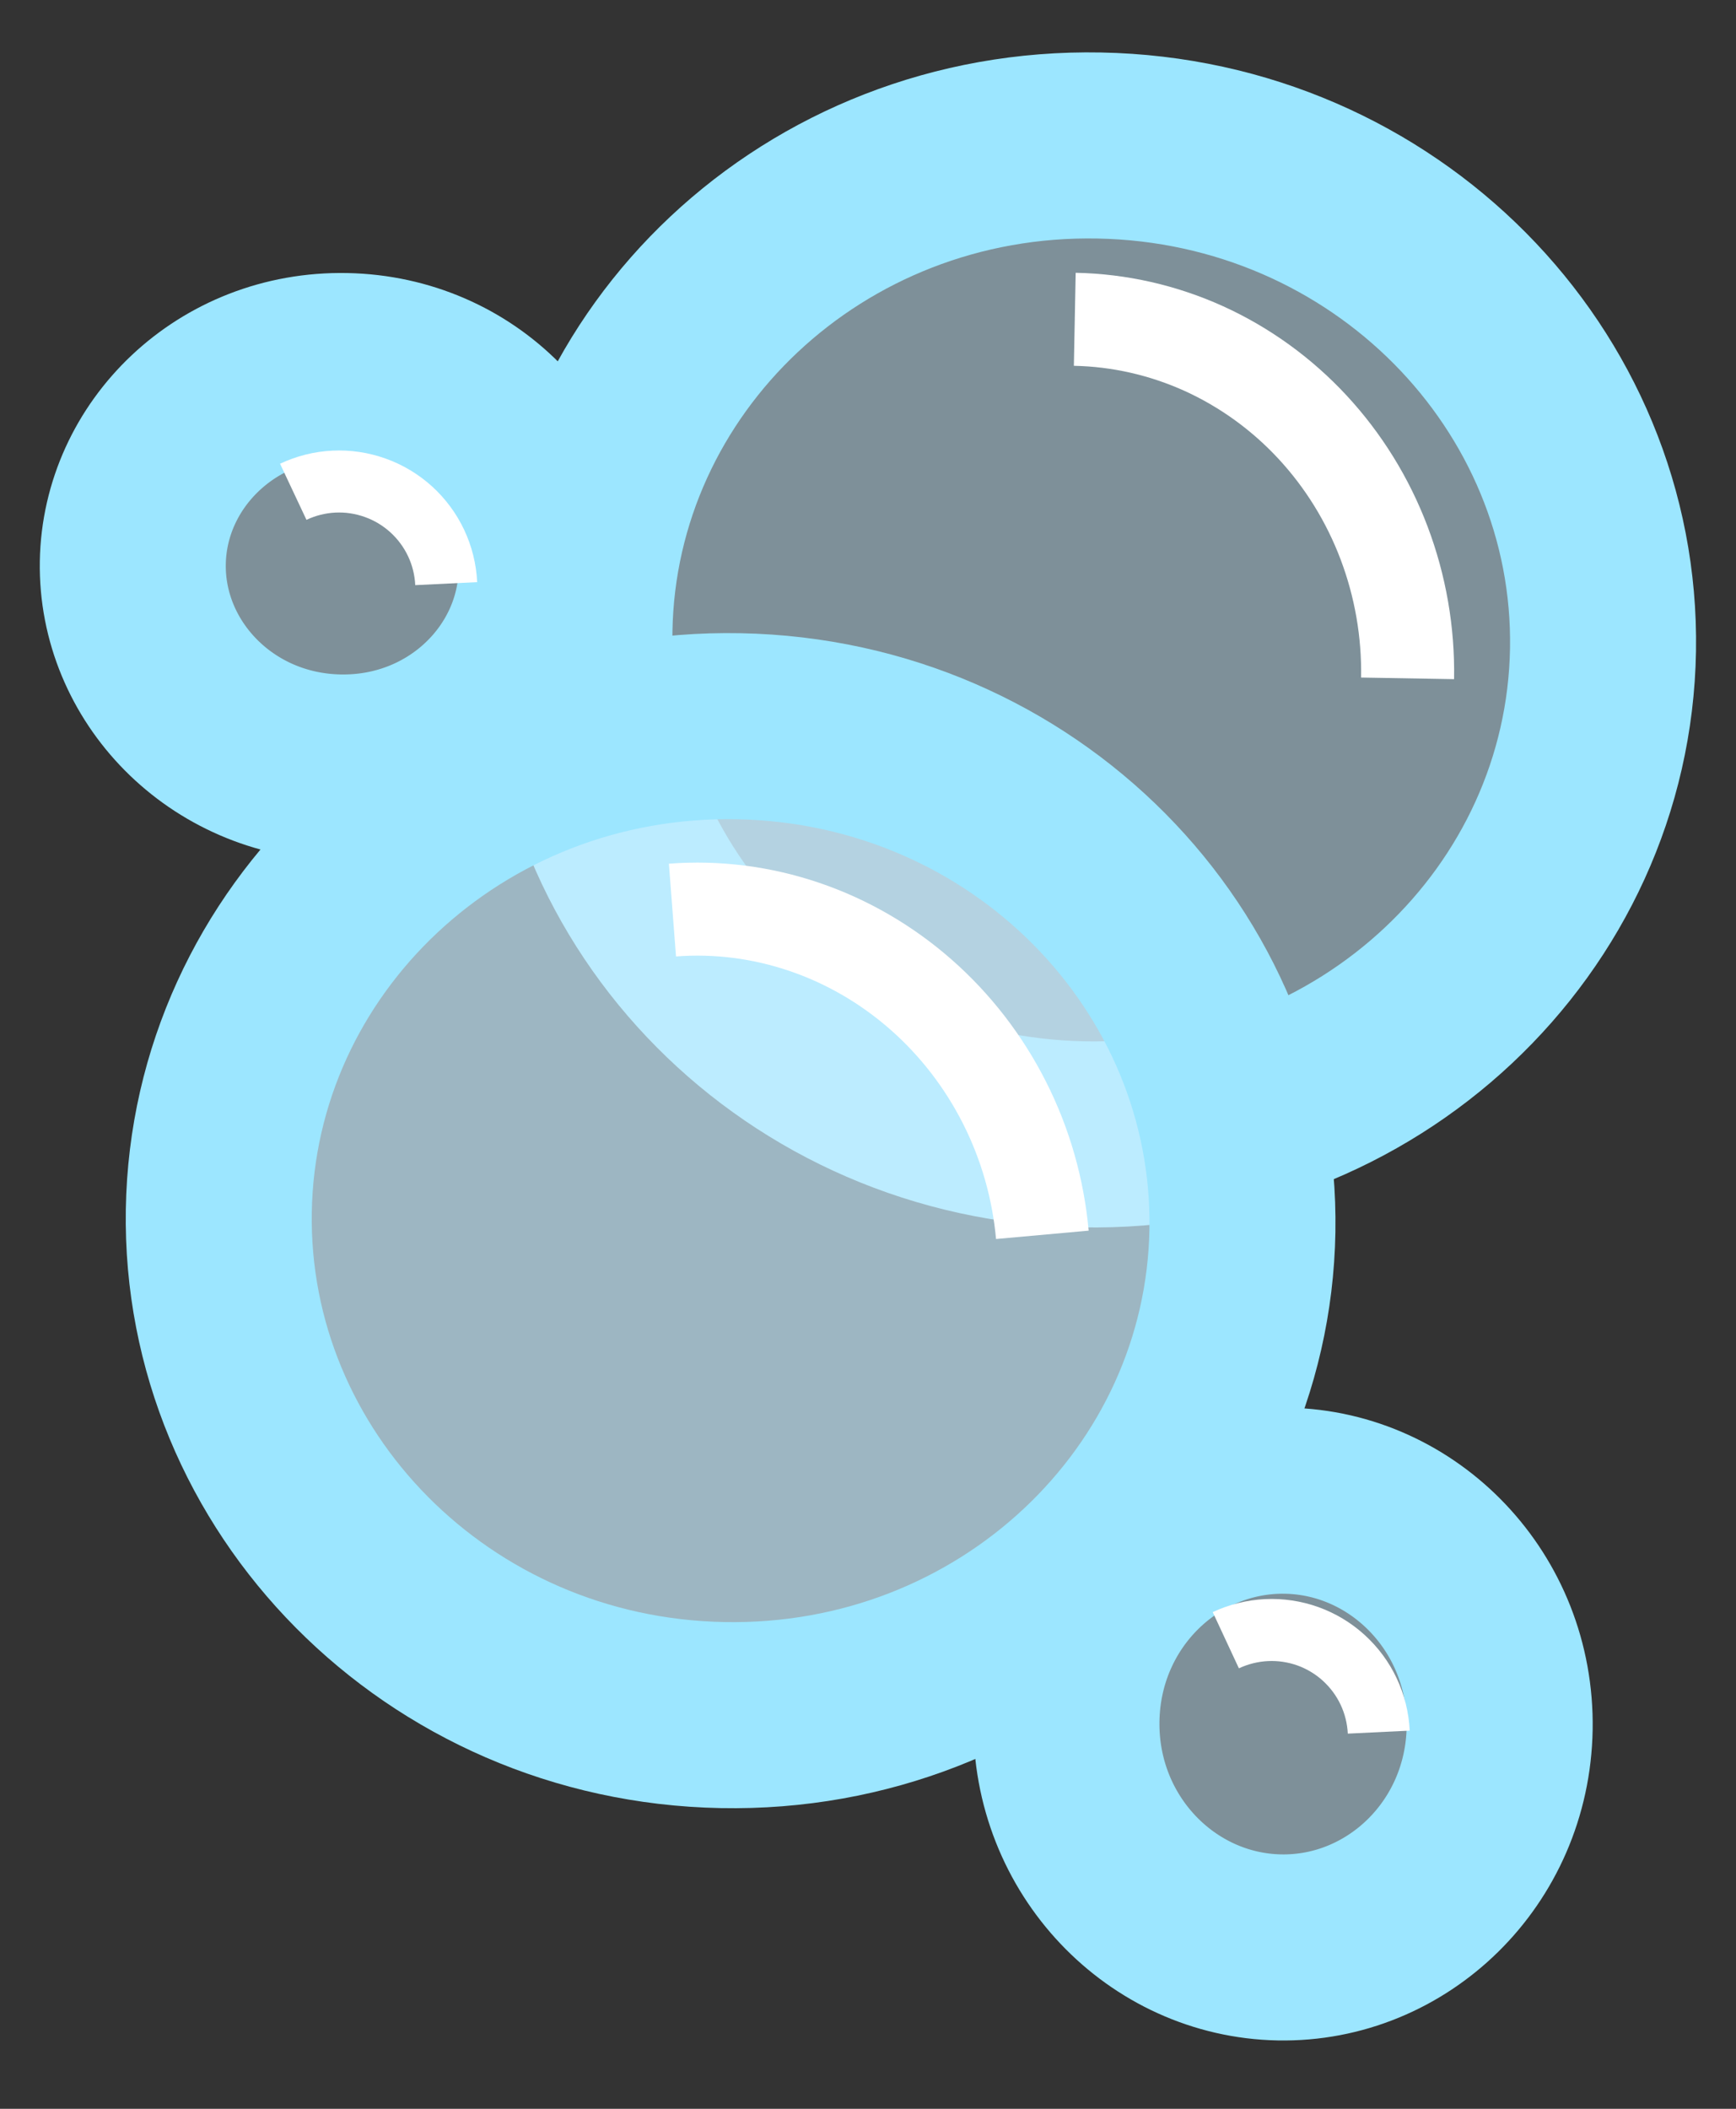 <svg width="28" height="34" viewBox="0 0 28 34" fill="none" xmlns="http://www.w3.org/2000/svg">
<rect x="0" y="0" width="28" height="34" fill="#333333" stroke="none"/>
<path d="M25.855 10.476C25.783 14.837 22.07 18.377 17.469 18.289C12.868 18.201 9.274 14.52 9.346 10.159C9.418 5.798 13.131 2.257 17.732 2.346C22.333 2.434 25.927 6.114 25.855 10.476Z" fill="#CBEFFF" fill-opacity="0.5" stroke="#9CE6FF" stroke-width="3"/>
<path d="M20.039 19.84C19.966 24.201 16.252 27.741 11.651 27.652C7.05 27.564 3.457 23.883 3.529 19.521C3.602 15.16 7.316 11.62 11.917 11.709C16.518 11.798 20.111 15.479 20.039 19.84Z" fill="#CBEFFF" fill-opacity="0.7" stroke="#9CE6FF" stroke-width="3"/>
<path d="M8.897 9.203C8.868 10.949 7.373 12.411 5.465 12.374C3.558 12.337 2.113 10.819 2.142 9.073C2.171 7.327 3.666 5.865 5.573 5.902C7.481 5.939 8.926 7.458 8.897 9.203Z" fill="#CBEFFF" fill-opacity="0.5" stroke="#9CE6FF" stroke-width="3"/>
<path d="M16.812 19.909C16.745 19.167 16.538 18.442 16.201 17.777C15.865 17.113 15.407 16.52 14.853 16.034C14.299 15.548 13.66 15.177 12.973 14.944C12.285 14.71 11.562 14.618 10.846 14.673" stroke="white" stroke-width="1.5"/>
<path d="M22.703 10.937C22.716 10.19 22.587 9.449 22.324 8.754C22.061 8.059 21.669 7.425 21.17 6.887C20.672 6.35 20.076 5.92 19.419 5.621C18.761 5.323 18.053 5.162 17.335 5.148" stroke="white" stroke-width="1.5"/>
<path d="M24.188 27.864C24.154 29.883 22.534 31.434 20.635 31.398C18.735 31.361 17.168 29.748 17.201 27.73C17.235 25.711 18.855 24.16 20.755 24.196C22.654 24.233 24.221 25.846 24.188 27.864Z" fill="#CBEFFF" fill-opacity="0.5" stroke="#9CE6FF" stroke-width="3"/>
<path d="M22.238 27.927C22.227 27.7 22.172 27.477 22.075 27.272C21.978 27.066 21.841 26.882 21.673 26.729C21.505 26.576 21.308 26.458 21.094 26.381C20.88 26.305 20.654 26.271 20.427 26.282C20.2 26.293 19.977 26.349 19.771 26.445" stroke="white"/>
<path d="M7.197 9.41C7.186 9.183 7.131 8.96 7.034 8.755C6.937 8.549 6.8 8.365 6.632 8.212C6.464 8.06 6.267 7.941 6.053 7.865C5.839 7.788 5.612 7.754 5.385 7.765C5.158 7.776 4.936 7.832 4.73 7.929" stroke="white"/>
</svg>
